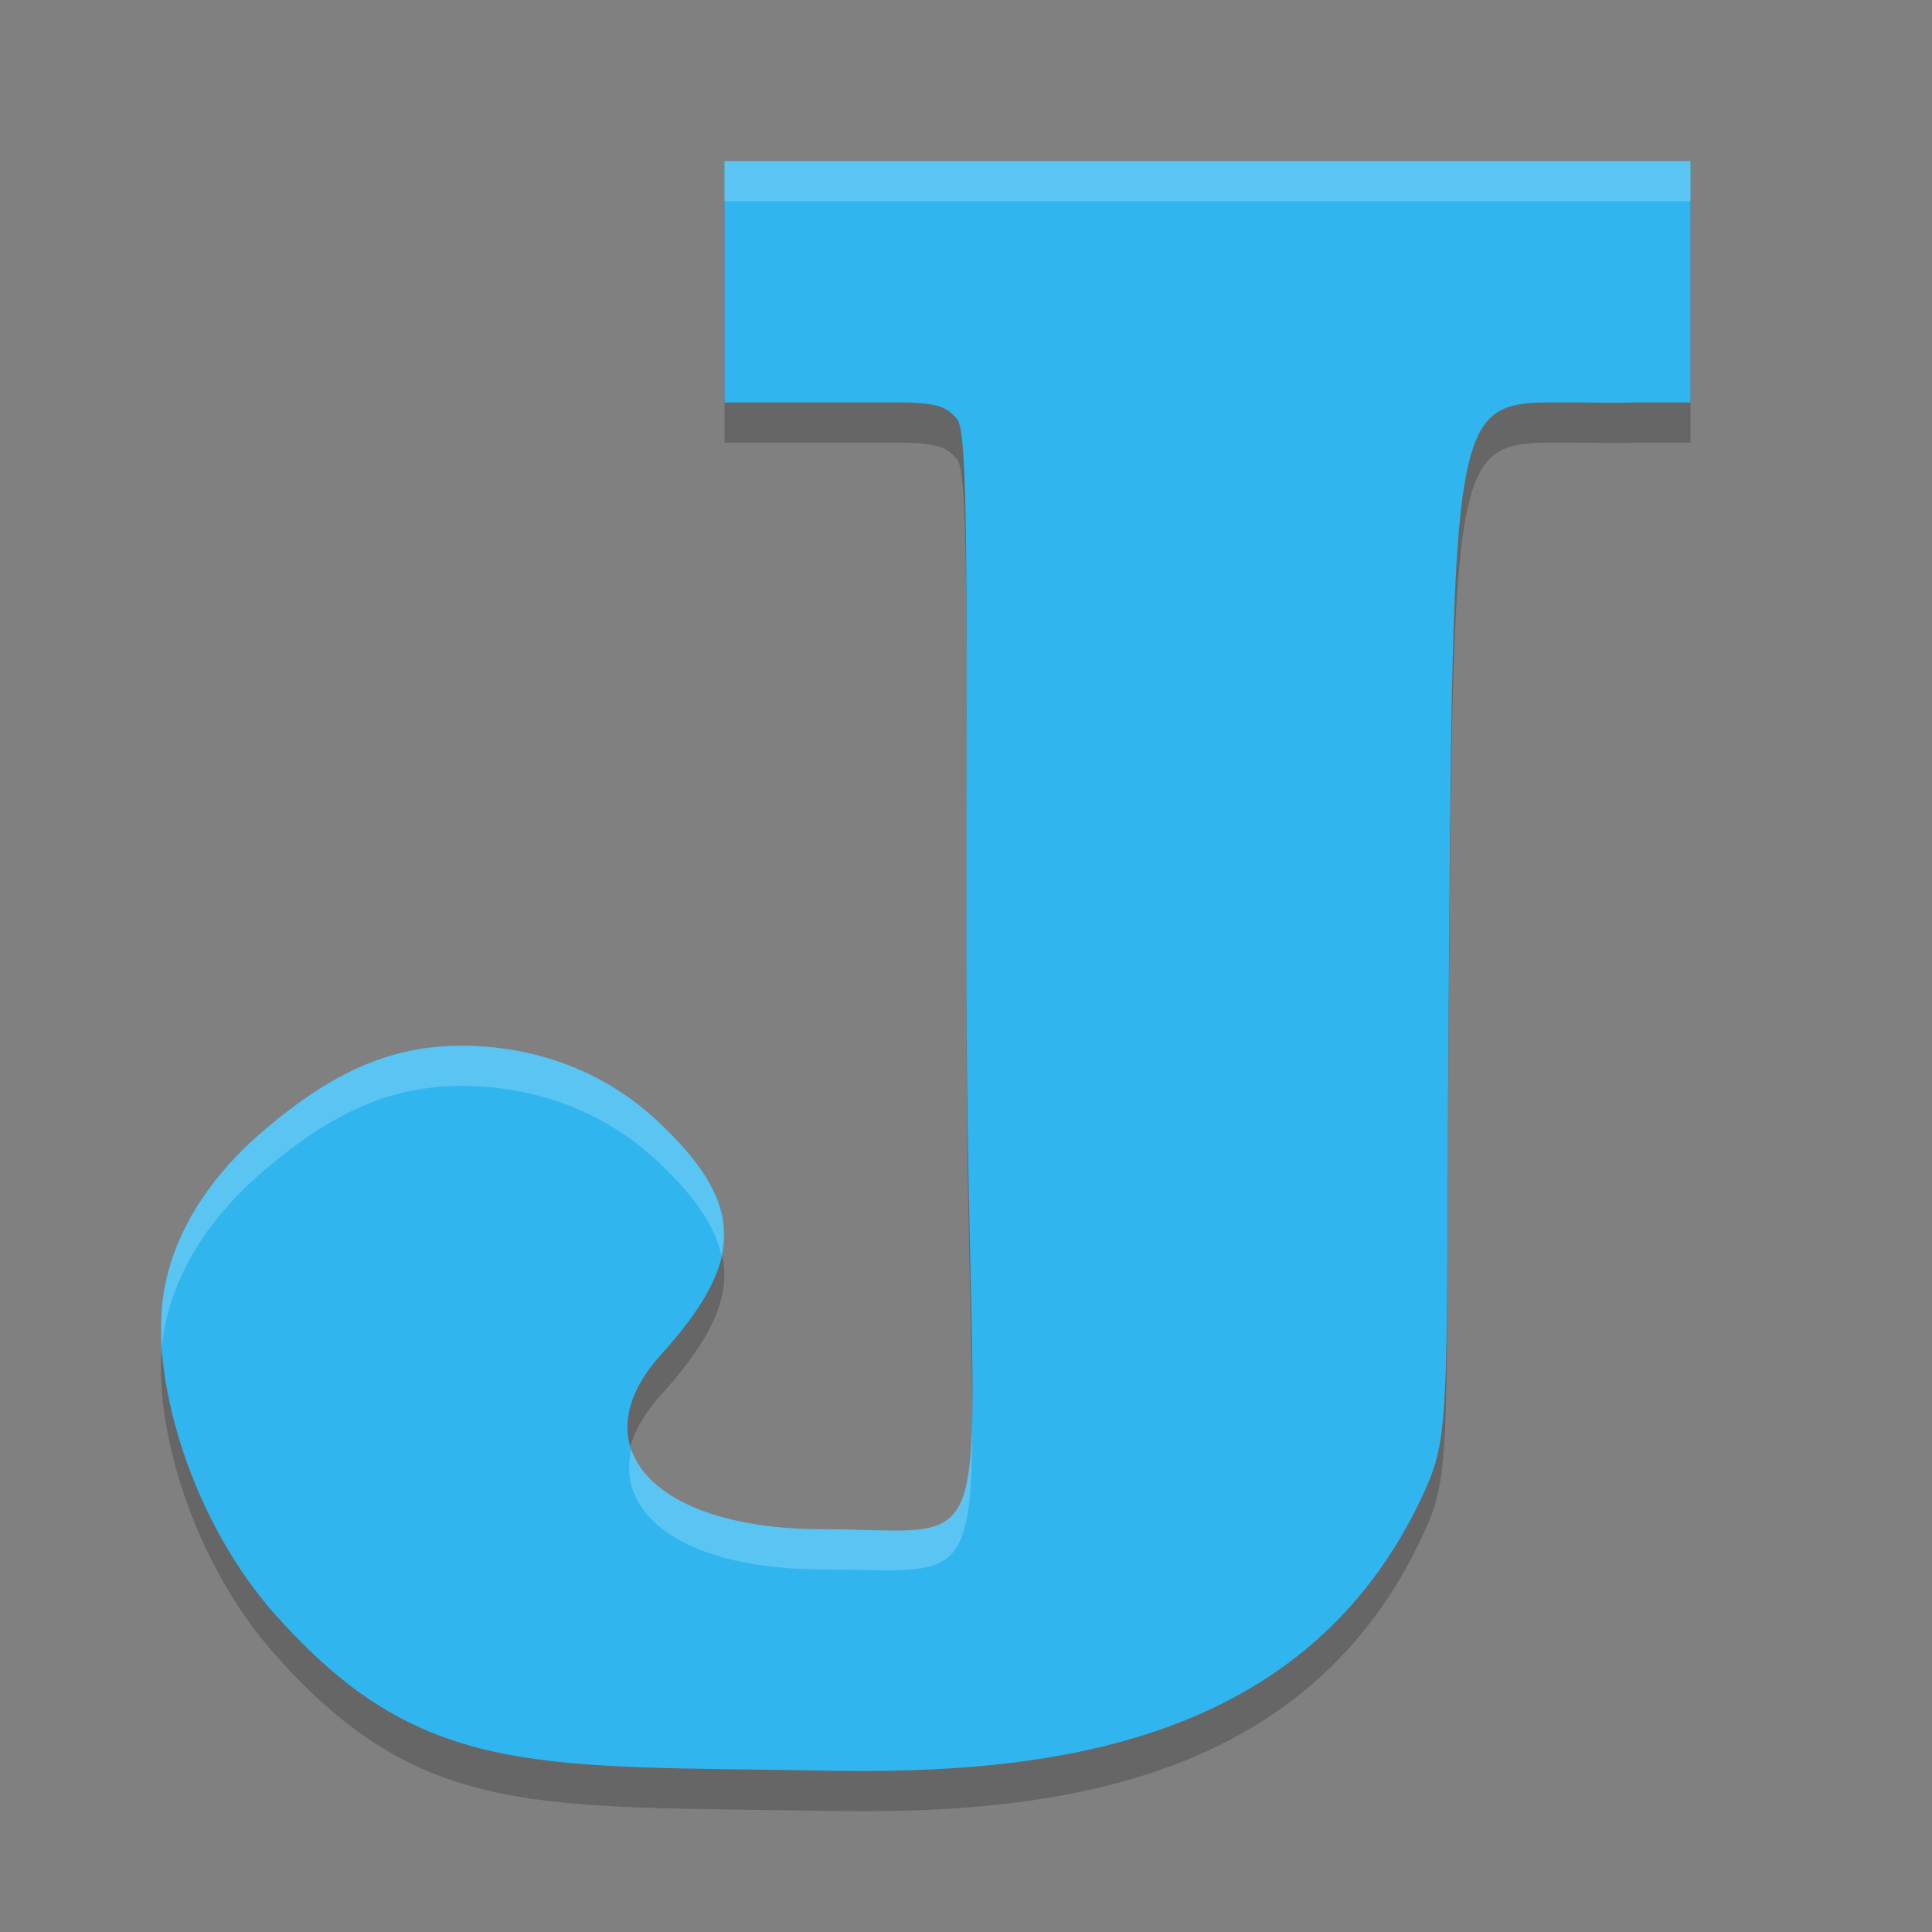 <svg height="24" width="24" xmlns="http://www.w3.org/2000/svg"><rect width="100%" height="100%" fill="#808080" stroke="none"/><path d="m9 2.5v2.999h2.157c.574 0 .616.089.729.202.15.15.119 2.024.119 6.691 0 7.814.642 7.109-1.806 7.104-2.092-.004-3.008-1.039-1.986-2.17 1.059-1.173 1.046-1.875-.039-2.894-.623-.585-1.392-.882-2.196-.934-1.021-.066-1.801.275-2.715 1.057-.711.608-1.178 1.365-1.252 2.182-.099 1.103.456 2.816 1.502 3.923 1.773 1.94 3.231 1.77 6.745 1.836 2.713.048 5.975-.289 7.427-3.446.359-.779.269-1.021.316-6.869.055-6.847.081-6.682 1.505-6.682.345 0 .597.011.786 0h .708v-2.999h-.165-5.452z" opacity=".2"/><path d="m9 2v2.999h2.157c.574 0 .616.089.729.202.15.15.119 2.024.119 6.691 0 7.814.642 7.109-1.806 7.104-2.092-.004-3.008-1.039-1.986-2.17 1.059-1.173 1.046-1.875-.039-2.894-.623-.585-1.392-.882-2.196-.934-1.021-.066-1.801.275-2.715 1.057-.711.608-1.178 1.365-1.252 2.182-.099 1.103.456 2.816 1.502 3.923 1.773 1.94 3.231 1.77 6.745 1.836 2.713.048 5.975-.289 7.427-3.446.359-.779.269-1.021.316-6.869.055-6.847.081-6.682 1.505-6.682.345 0 .597.011.786 0h .708v-2.999h-.165-5.452z" fill="#31b5ef"/><path d="m9 2v .5h6.383 5.453.164v-.5h-.164-5.453zm-3.021 10.998c-1.021-.066-1.801.274-2.715 1.057-.711.608-1.178 1.367-1.252 2.184-.014.158-.012.33 0 .51 0-.003-0-.007 0-.01.073-.817.541-1.575 1.252-2.184.914-.783 1.693-1.123 2.715-1.057.805.052 1.572.349 2.195.934.452.424.707.795.787 1.166.122-.554-.135-1.054-.787-1.666-.623-.585-1.39-.881-2.195-.934zm6.098 4.635c-.035 1.622-.369 1.366-1.877 1.363-1.312-.003-2.158-.41-2.357-.992-.202.835.697 1.489 2.357 1.492 1.636.003 1.887.261 1.877-1.863z" fill="#fff" opacity=".2"/></svg>